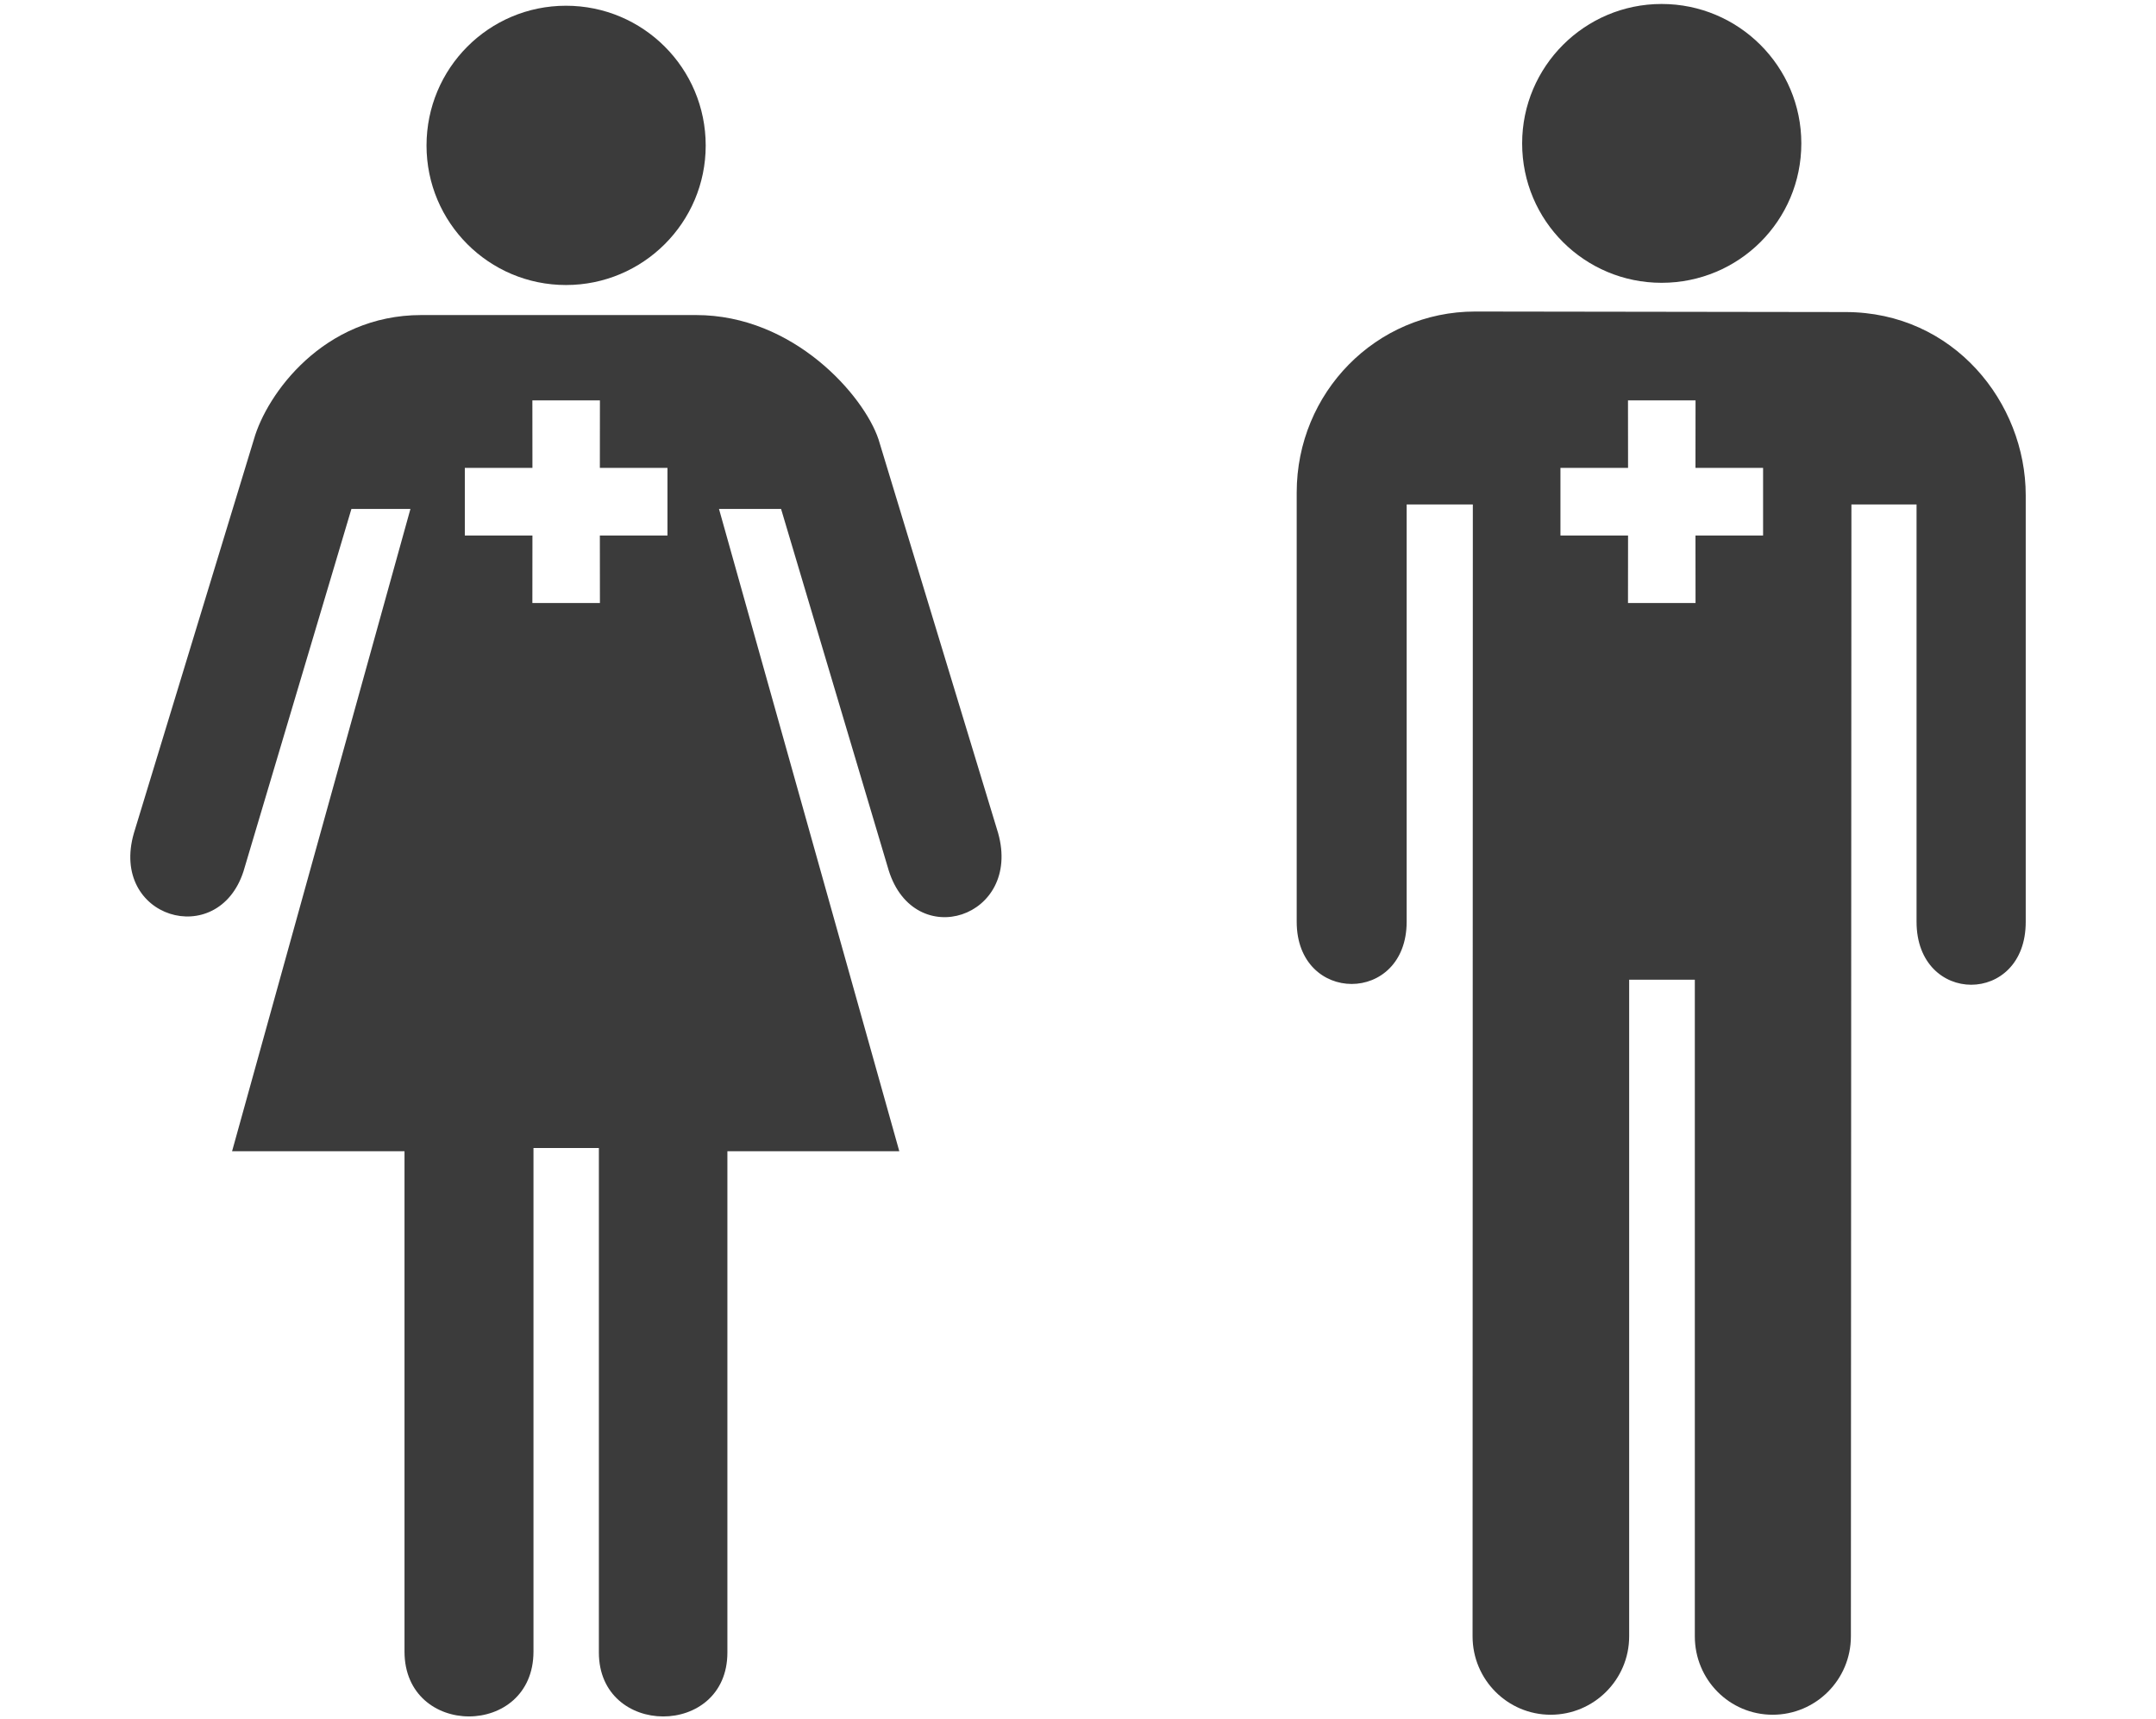 <?xml version="1.0" encoding="UTF-8"?>
<!DOCTYPE svg PUBLIC "-//W3C//DTD SVG 1.1//EN" "http://www.w3.org/Graphics/SVG/1.1/DTD/svg11.dtd">
<svg version="1.1" xmlns="http://www.w3.org/2000/svg" xmlns:xlink="http://www.w3.org/1999/xlink" x="0" y="0" width="33.099" height="26.383" viewBox="0, 0, 33.099, 26.383">
  <g id="Layer_1">
    <path d="M10.686,4.836 C12.186,4.836 13.262,6.072 13.487,6.744 L15.323,12.787 C15.69,14.088 14.038,14.623 13.643,13.359 L11.991,7.812 L11.038,7.812 L13.806,17.671 L11.167,17.671 L11.167,25.366 C11.167,26.678 9.194,26.671 9.194,25.366 L9.194,17.622 L8.19,17.622 L8.19,25.351 C8.19,26.679 6.21,26.679 6.21,25.351 L6.21,17.671 L3.563,17.671 L6.301,7.812 L5.395,7.812 L3.738,13.375 C3.345,14.588 1.677,14.092 2.056,12.787 L3.898,6.744 C4.093,6.056 4.96,4.836 6.468,4.836 L10.686,4.836 z M9.21,6.146 L8.173,6.146 L8.174,7.182 L7.136,7.182 L7.136,8.22 L8.174,8.22 L8.173,9.256 L9.21,9.256 L9.209,8.22 L10.247,8.22 L10.247,7.182 L9.209,7.182 L9.21,6.146 z" fill="#3B3B3B"/>
    <path d="M8.689,4.375 C9.873,4.375 10.834,3.416 10.834,2.234 C10.834,1.046 9.873,0.088 8.689,0.088 C7.505,0.088 6.548,1.047 6.548,2.234 C6.548,3.416 7.505,4.375 8.689,4.375" fill="#3B3B3B"/>
    <path d="M25.509,4.341 C26.693,4.341 27.654,3.39 27.654,2.201 C27.654,1.02 26.693,0.061 25.509,0.061 C24.329,0.061 23.368,1.02 23.368,2.201 C23.368,3.39 24.329,4.341 25.509,4.341" fill="#3B3B3B"/>
    <path d="M22.647,4.782 L28.331,4.79 C29.995,4.79 31.099,6.182 31.099,7.602 L31.099,14.149 C31.103,15.438 29.423,15.438 29.423,14.149 L29.423,7.743 L28.423,7.743 L28.415,25.118 C28.415,25.782 27.878,26.321 27.214,26.321 C26.55,26.321 26.019,25.782 26.019,25.118 L26.019,15.038 L25.011,15.038 L25.011,25.118 C25.011,25.782 24.47,26.321 23.806,26.321 C23.144,26.321 22.607,25.782 22.607,25.118 L22.611,7.743 L21.595,7.743 L21.595,14.149 C21.595,15.422 19.907,15.422 19.907,14.149 L19.907,7.561 C19.907,6.026 21.126,4.782 22.647,4.782 z M26.03,6.146 L24.993,6.146 L24.994,7.182 L23.956,7.182 L23.956,8.22 L24.994,8.22 L24.993,9.256 L26.03,9.256 L26.029,8.22 L27.067,8.22 L27.067,7.182 L26.029,7.182 L26.03,6.146 z" fill="#3B3B3B"/>
  </g>
</svg>

